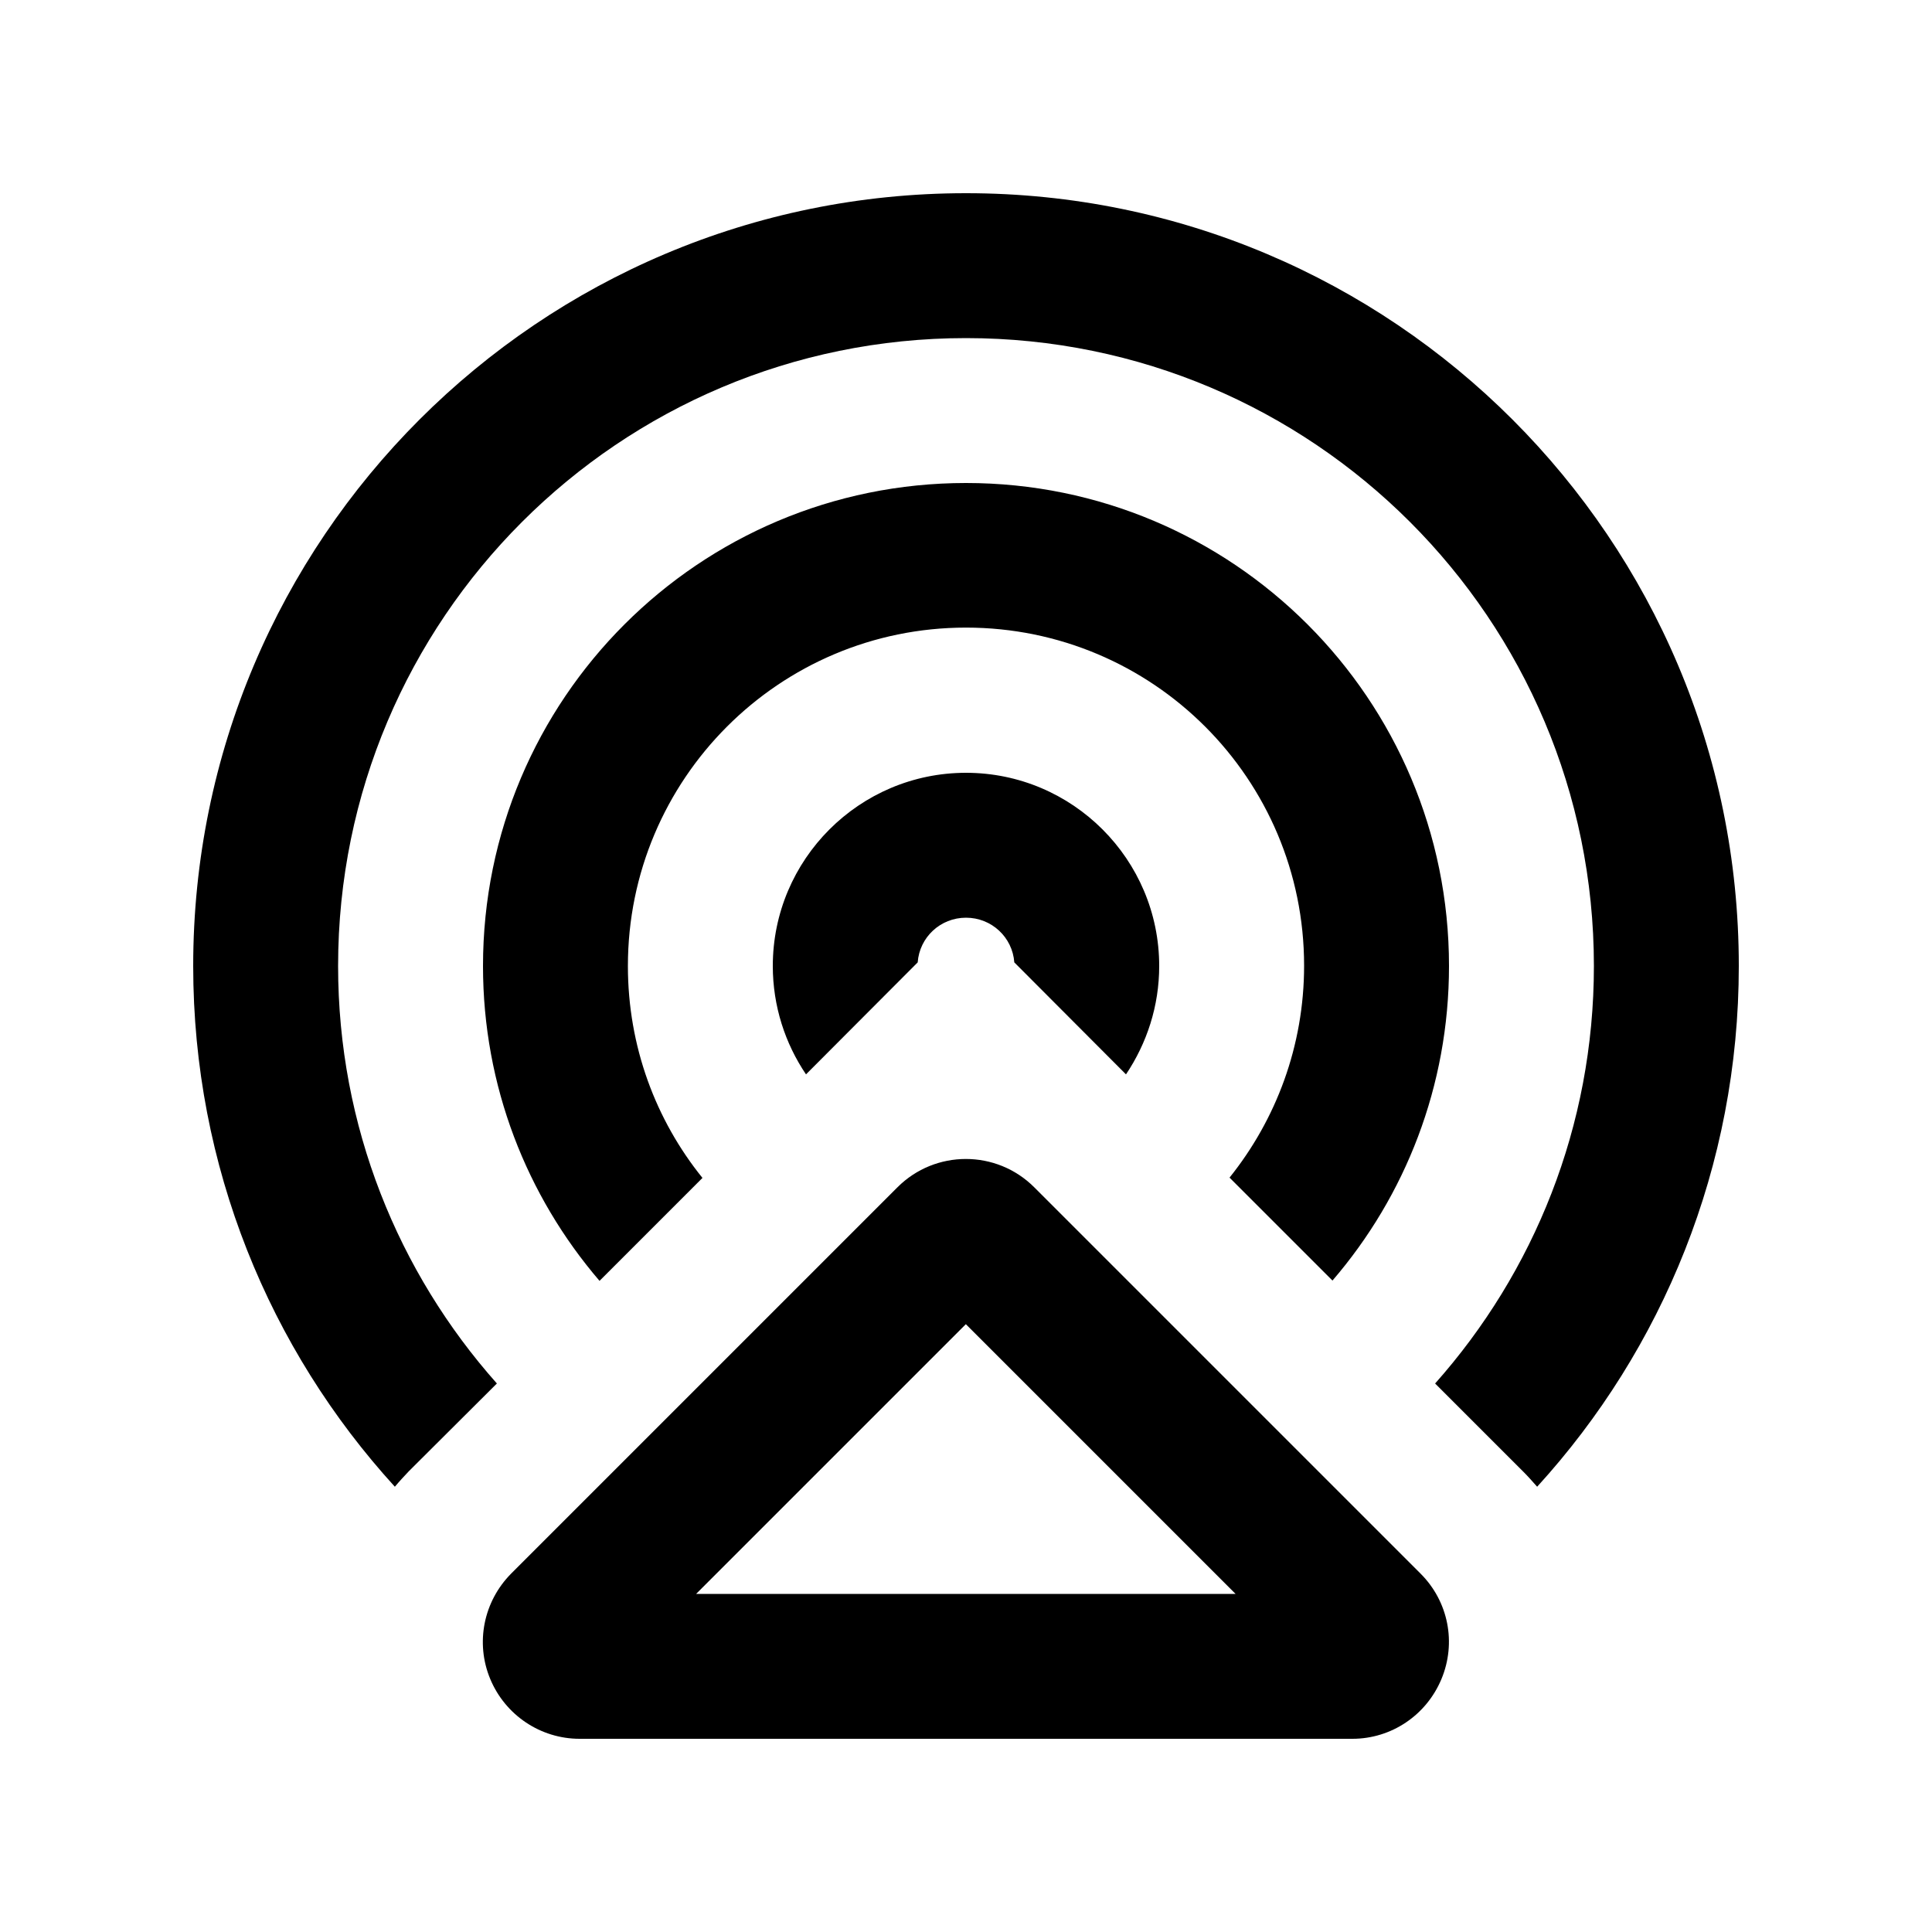 <svg xmlns="http://www.w3.org/2000/svg" viewBox="0 0 640 640"><!--! Font Awesome Pro 7.1.0 by @fontawesome - https://fontawesome.com License - https://fontawesome.com/license (Commercial License) Copyright 2025 Fonticons, Inc. --><path fill="currentColor" d="M112 320C112 373.1 131.9 421.5 164.6 458.3L135.4 487.4C133.8 489.1 132.3 490.7 130.8 492.5C89.3 447 64 386.4 64 320C64 178.6 178.6 64 320 64C461.4 64 576 178.6 576 320C576 386.4 550.7 447 509.2 492.5C507.7 490.8 506.2 489.1 504.6 487.5L475.4 458.3C508.1 421.5 528 373.1 528 320C528 205.1 434.9 112 320 112C205.1 112 112 205.1 112 320zM480 320C480 359.8 465.5 396.2 441.4 424.2L407.3 390.1C422.7 370.9 432 346.5 432 319.9C432 258 381.9 207.9 320 207.9C258.1 207.9 208 258.1 208 320C208 346.6 217.2 371 232.7 390.2L198.6 424.3C174.5 396.2 160 359.8 160 320C160 231.6 231.6 160 320 160C408.4 160 480 231.6 480 320zM384 320C384 333.3 379.9 345.6 373 355.9L336 318.8C335.4 310.5 328.5 304 320 304C311.5 304 304.6 310.5 304 318.8L267 355.9C260.1 345.7 256 333.3 256 320C256 284.7 284.7 256 320 256C355.3 256 384 284.7 384 320zM320 438.6L230.6 528L409.3 528L319.9 438.6zM192 576C179.1 576 167.4 568.2 162.4 556.2C157.4 544.2 160.2 530.5 169.3 521.3L297.3 393.3C309.8 380.8 330.1 380.8 342.6 393.3L470.6 521.3C479.8 530.5 482.5 544.2 477.5 556.2C472.5 568.2 460.9 576 448 576L192 576z"/></svg>